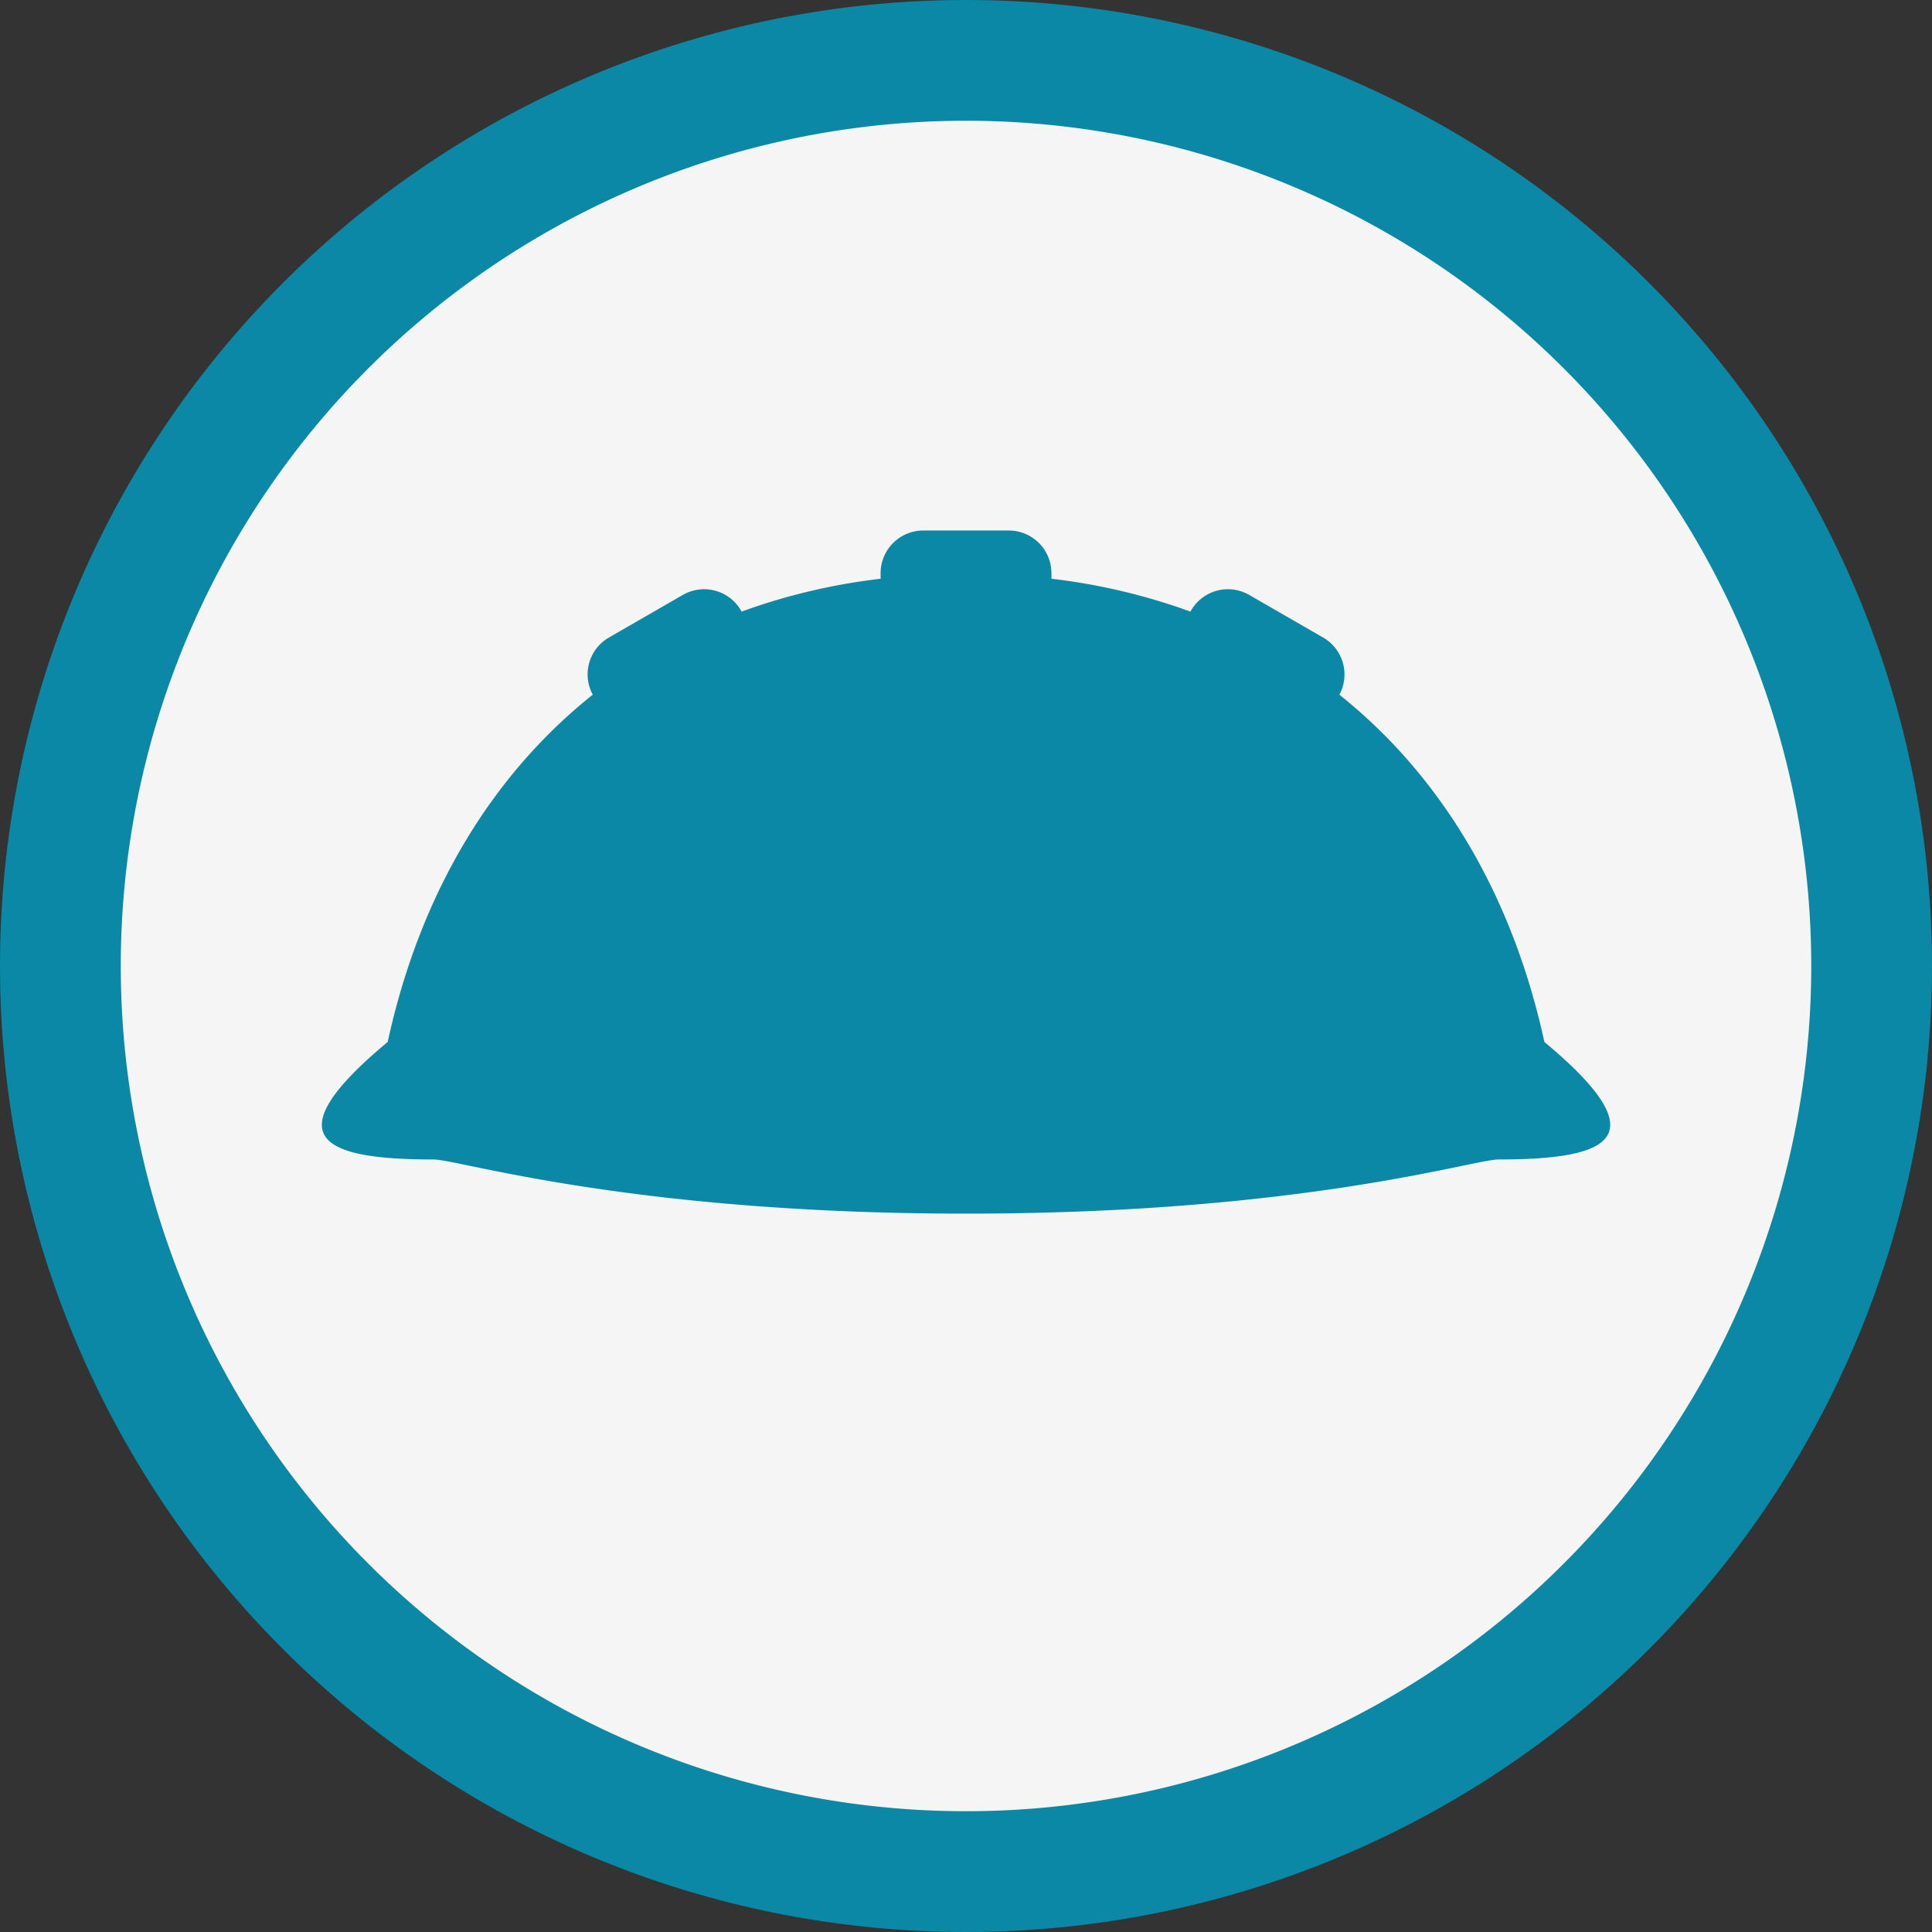 <svg id="Grupo_984495" data-name="Grupo 984495" xmlns="http://www.w3.org/2000/svg" xmlns:xlink="http://www.w3.org/1999/xlink" width="132" height="132" viewBox="0 0 132 132">
  <rect x="0" y="0" width="132" height="132" fill="#333333" stroke="none"/>
  <defs>
    <clipPath id="clip-path">
      <rect id="Rectángulo_345143" data-name="Rectángulo 345143" width="132" height="132" fill="none"/>
    </clipPath>
  </defs>
  <g id="Grupo_984494" data-name="Grupo 984494" clip-path="url(#clip-path)">
    <path id="Trazado_725661" data-name="Trazado 725661" d="M132,66A66,66,0,1,1,66,0a66,66,0,0,1,66,66" fill="#0a88a5"/>
    <path id="Trazado_725662" data-name="Trazado 725662" d="M63,5.25A57.749,57.749,0,1,0,120.75,63,57.75,57.75,0,0,0,63,5.25M99.382,76.219c-1.721,0-13.378,3.7-36.374,3.7s-34.666-3.7-36.383-3.7c-7.455,0-11.134-1.378-3.137-8.028C25.686,58.1,30.548,50,37.5,44.463a2.907,2.907,0,0,1,1.094-3.9l5.054-2.913a2.911,2.911,0,0,1,3.982,1.067l.041.069a41.958,41.958,0,0,1,9.495-2.244v-.379a2.915,2.915,0,0,1,2.915-2.917h5.843a2.915,2.915,0,0,1,2.913,2.917v.379a41.864,41.864,0,0,1,9.493,2.244l.044-.069a2.91,2.91,0,0,1,3.98-1.067l5.054,2.913a2.906,2.906,0,0,1,1.1,3.9C95.455,50,100.318,58.1,102.517,68.19c7.994,6.65,4.318,8.028-3.135,8.028" transform="translate(3 3)" fill="#f5f5f5"/>
  </g>
</svg>
